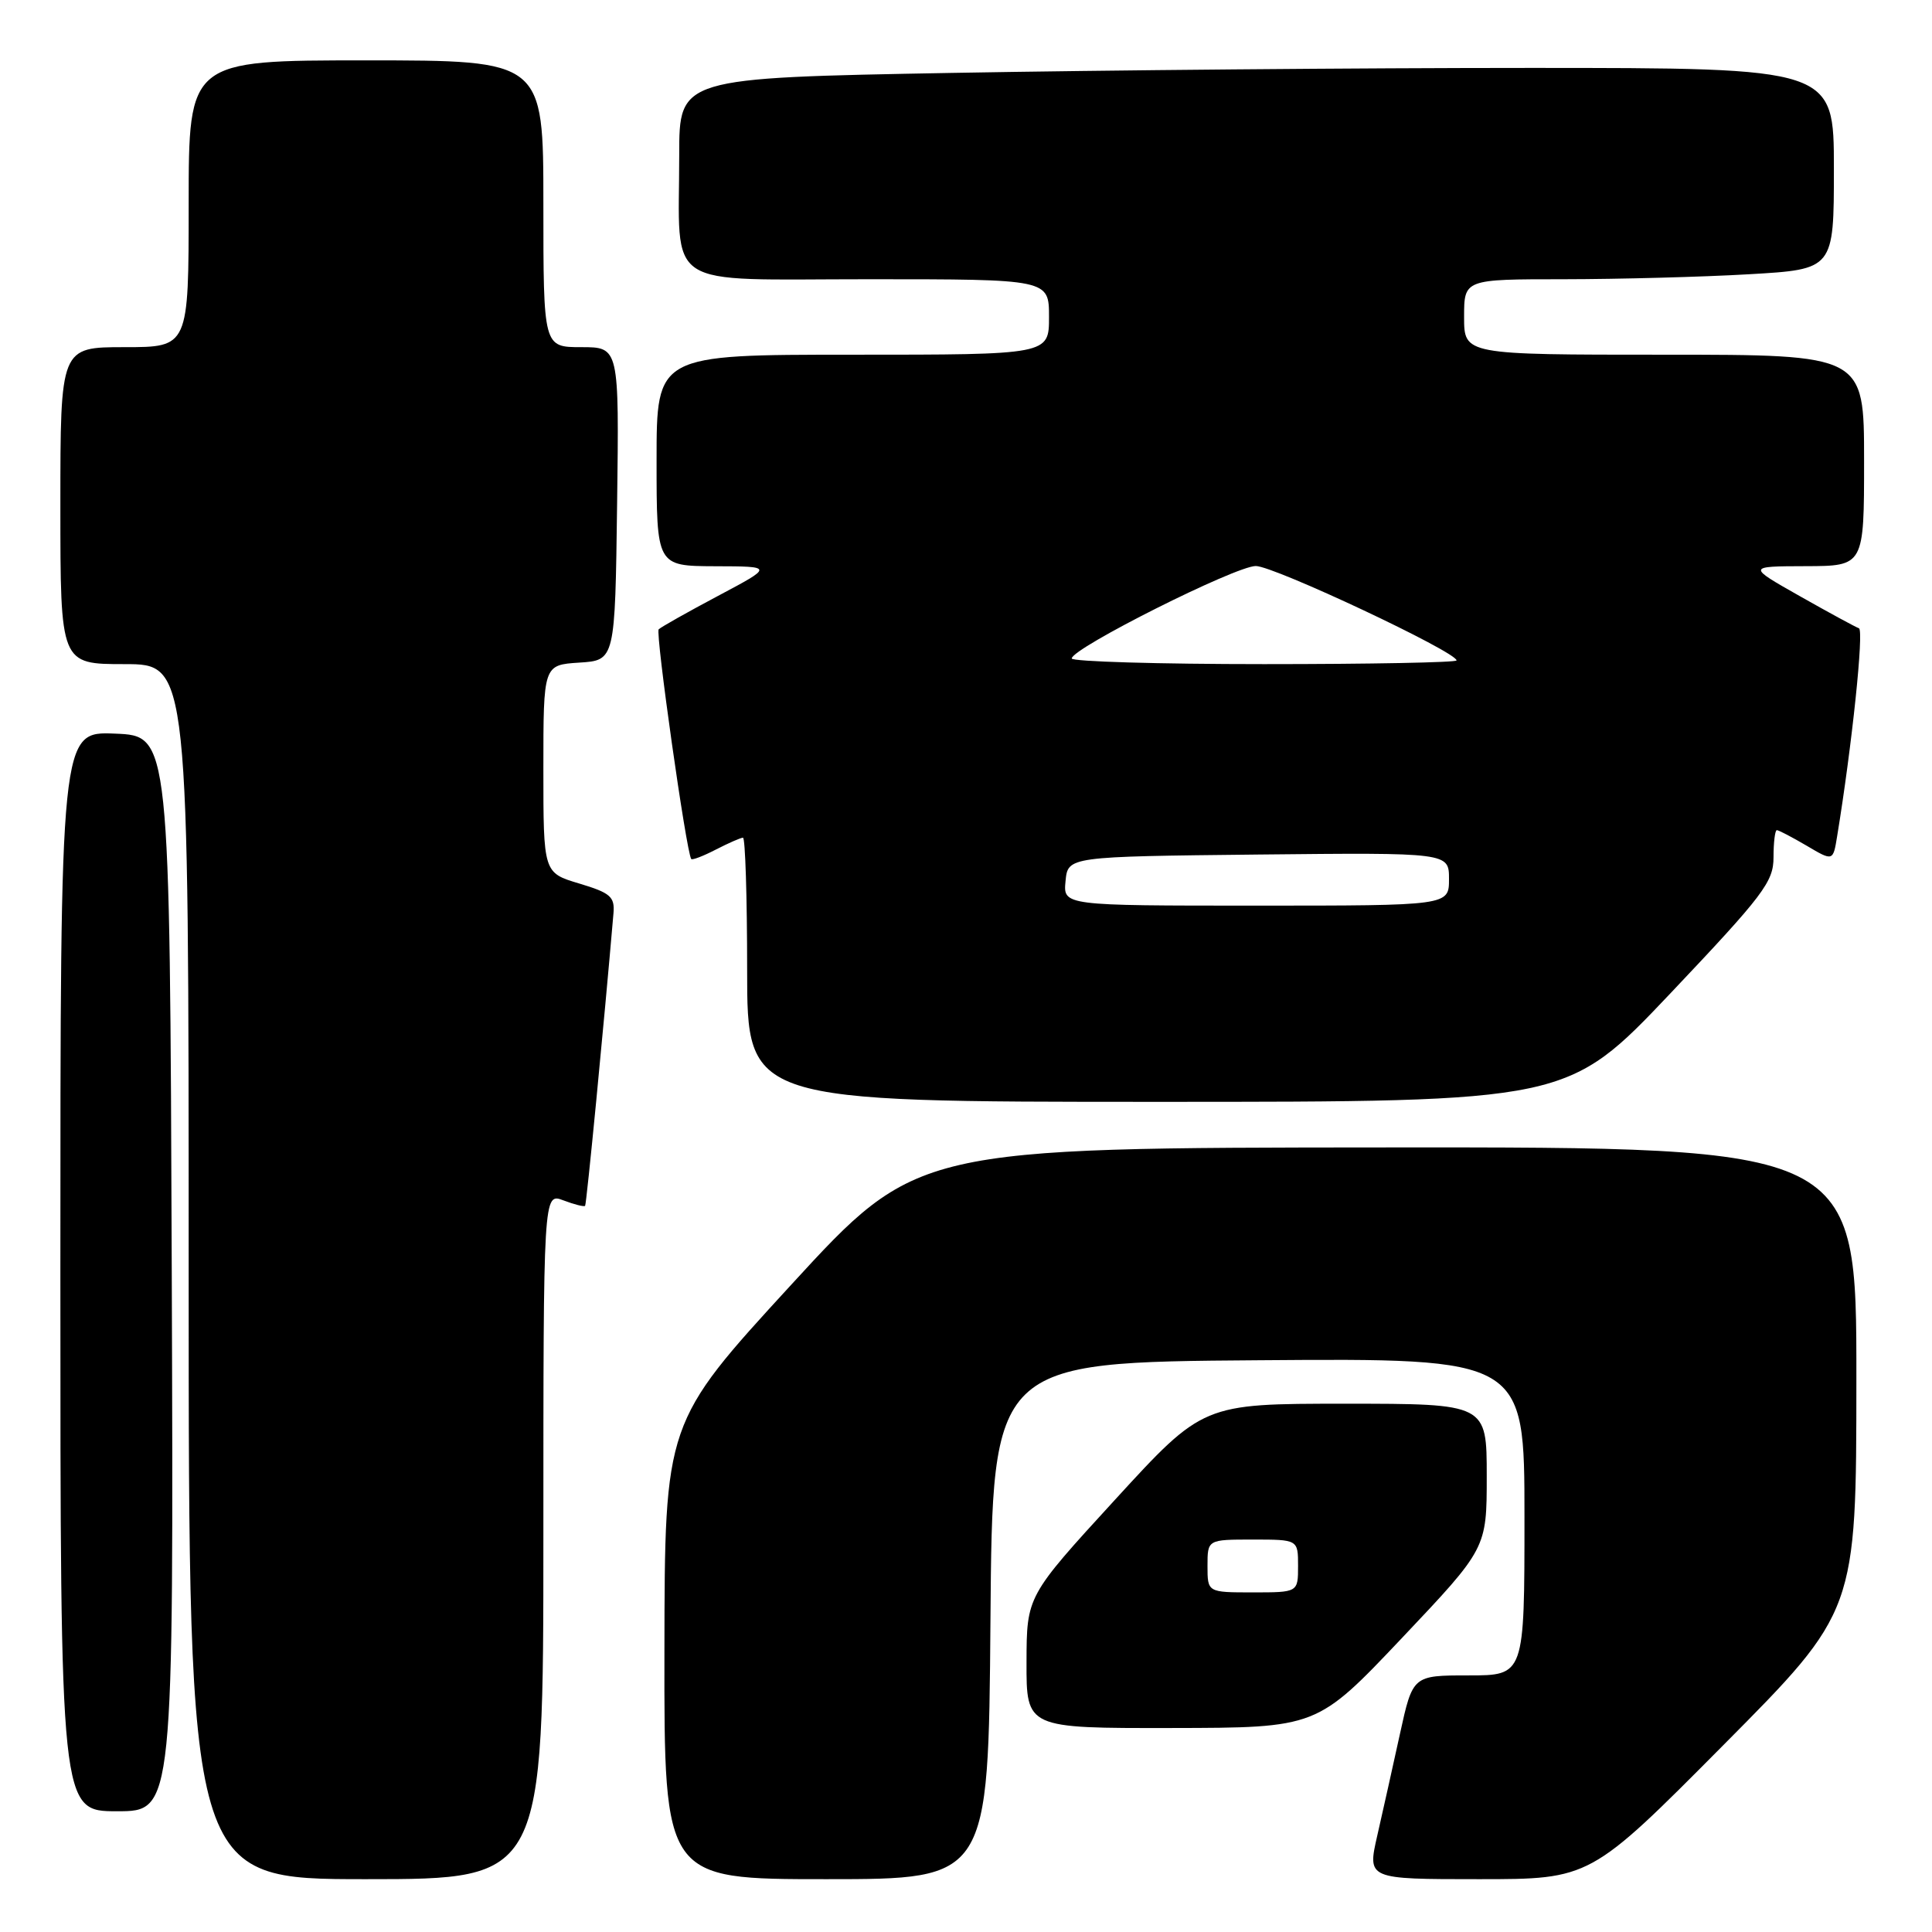 <?xml version="1.0" encoding="UTF-8" standalone="no"?>
<!DOCTYPE svg PUBLIC "-//W3C//DTD SVG 1.1//EN" "http://www.w3.org/Graphics/SVG/1.1/DTD/svg11.dtd" >
<svg xmlns="http://www.w3.org/2000/svg" xmlns:xlink="http://www.w3.org/1999/xlink" version="1.1" viewBox="0 0 256 256">
 <g >
 <path fill="currentColor"
d=" M 72.00 203.52 C 72.00 158.05 72.00 158.05 74.64 159.05 C 76.09 159.60 77.39 159.93 77.53 159.78 C 77.72 159.56 80.02 135.82 81.29 121.00 C 81.47 118.82 80.88 118.31 76.75 117.07 C 72.00 115.65 72.00 115.65 72.00 101.88 C 72.00 88.11 72.00 88.11 76.75 87.80 C 81.50 87.50 81.50 87.50 81.77 66.75 C 82.04 46.00 82.04 46.00 77.02 46.00 C 72.00 46.00 72.00 46.00 72.00 27.00 C 72.00 8.00 72.00 8.00 48.50 8.00 C 25.00 8.00 25.00 8.00 25.00 27.00 C 25.00 46.00 25.00 46.00 16.50 46.00 C 8.00 46.00 8.00 46.00 8.00 67.00 C 8.00 88.00 8.00 88.00 16.50 88.00 C 25.00 88.00 25.00 88.00 25.00 168.50 C 25.00 249.00 25.00 249.00 48.50 249.00 C 72.00 249.00 72.00 249.00 72.00 203.52 Z  M 131.24 214.75 C 131.50 180.50 131.50 180.50 166.75 180.24 C 202.00 179.97 202.00 179.97 202.00 200.99 C 202.00 222.00 202.00 222.00 194.60 222.00 C 187.20 222.00 187.20 222.00 185.50 229.75 C 184.57 234.01 183.21 240.09 182.49 243.25 C 181.18 249.00 181.18 249.00 195.95 249.00 C 210.72 249.00 210.72 249.00 228.34 231.25 C 245.97 213.50 245.97 213.50 245.98 182.75 C 246.00 152.00 246.00 152.00 183.75 152.04 C 121.50 152.08 121.50 152.08 104.79 170.29 C 88.08 188.50 88.08 188.50 88.04 218.75 C 88.00 249.00 88.00 249.00 109.49 249.00 C 130.97 249.00 130.97 249.00 131.24 214.75 Z  M 22.76 168.75 C 22.50 97.50 22.50 97.50 15.25 97.21 C 8.00 96.91 8.00 96.91 8.00 168.46 C 8.00 240.00 8.00 240.00 15.51 240.00 C 23.01 240.00 23.01 240.00 22.76 168.75 Z  M 185.75 217.06 C 197.00 205.17 197.00 205.17 197.00 195.59 C 197.00 186.00 197.00 186.00 178.20 186.00 C 159.40 186.00 159.40 186.00 147.72 198.75 C 136.04 211.50 136.04 211.50 136.02 220.25 C 136.00 229.00 136.00 229.00 155.25 228.97 C 174.50 228.94 174.50 228.94 185.75 217.06 Z  M 221.36 131.60 C 233.69 118.58 235.00 116.85 235.00 113.60 C 235.00 111.62 235.20 110.00 235.44 110.00 C 235.69 110.00 237.46 110.93 239.39 112.06 C 242.89 114.13 242.89 114.13 243.43 110.81 C 245.40 98.81 247.00 83.50 246.32 83.25 C 245.87 83.09 242.35 81.18 238.50 79.00 C 231.50 75.04 231.50 75.04 239.25 75.02 C 247.00 75.00 247.00 75.00 247.00 61.00 C 247.00 47.00 247.00 47.00 220.50 47.00 C 194.00 47.00 194.00 47.00 194.00 42.00 C 194.00 37.00 194.00 37.00 207.25 37.00 C 214.54 36.99 225.56 36.70 231.75 36.34 C 243.00 35.69 243.00 35.69 243.00 22.35 C 243.00 9.00 243.00 9.00 202.66 9.00 C 180.48 9.00 146.05 9.30 126.16 9.66 C 90.00 10.32 90.00 10.32 90.00 20.54 C 90.00 38.63 87.51 37.00 115.12 37.00 C 139.00 37.00 139.00 37.00 139.00 42.00 C 139.00 47.00 139.00 47.00 113.00 47.00 C 87.00 47.00 87.00 47.00 87.00 61.00 C 87.00 75.00 87.00 75.00 94.75 75.03 C 102.50 75.05 102.50 75.05 95.16 78.95 C 91.13 81.09 87.58 83.09 87.28 83.39 C 86.82 83.85 90.93 112.86 91.59 113.82 C 91.71 114.00 93.18 113.44 94.86 112.57 C 96.53 111.71 98.15 111.00 98.45 111.00 C 98.75 111.00 99.00 118.88 99.00 128.50 C 99.00 146.00 99.00 146.00 153.36 146.00 C 207.71 146.00 207.71 146.00 221.36 131.60 Z  M 160.00 207.50 C 160.00 204.00 160.00 204.00 166.00 204.00 C 172.00 204.00 172.00 204.00 172.00 207.50 C 172.00 211.00 172.00 211.00 166.00 211.00 C 160.00 211.00 160.00 211.00 160.00 207.50 Z  M 141.19 116.75 C 141.50 113.50 141.50 113.50 166.75 113.23 C 192.00 112.97 192.00 112.97 192.00 116.48 C 192.00 120.00 192.00 120.00 166.44 120.00 C 140.87 120.00 140.87 120.00 141.19 116.75 Z  M 142.01 87.25 C 142.03 85.89 163.72 75.00 166.40 75.00 C 168.81 75.00 193.00 86.38 193.00 87.51 C 193.00 87.78 181.53 88.00 167.50 88.00 C 153.47 88.00 142.01 87.66 142.01 87.25 Z "/>
</g>
</svg>